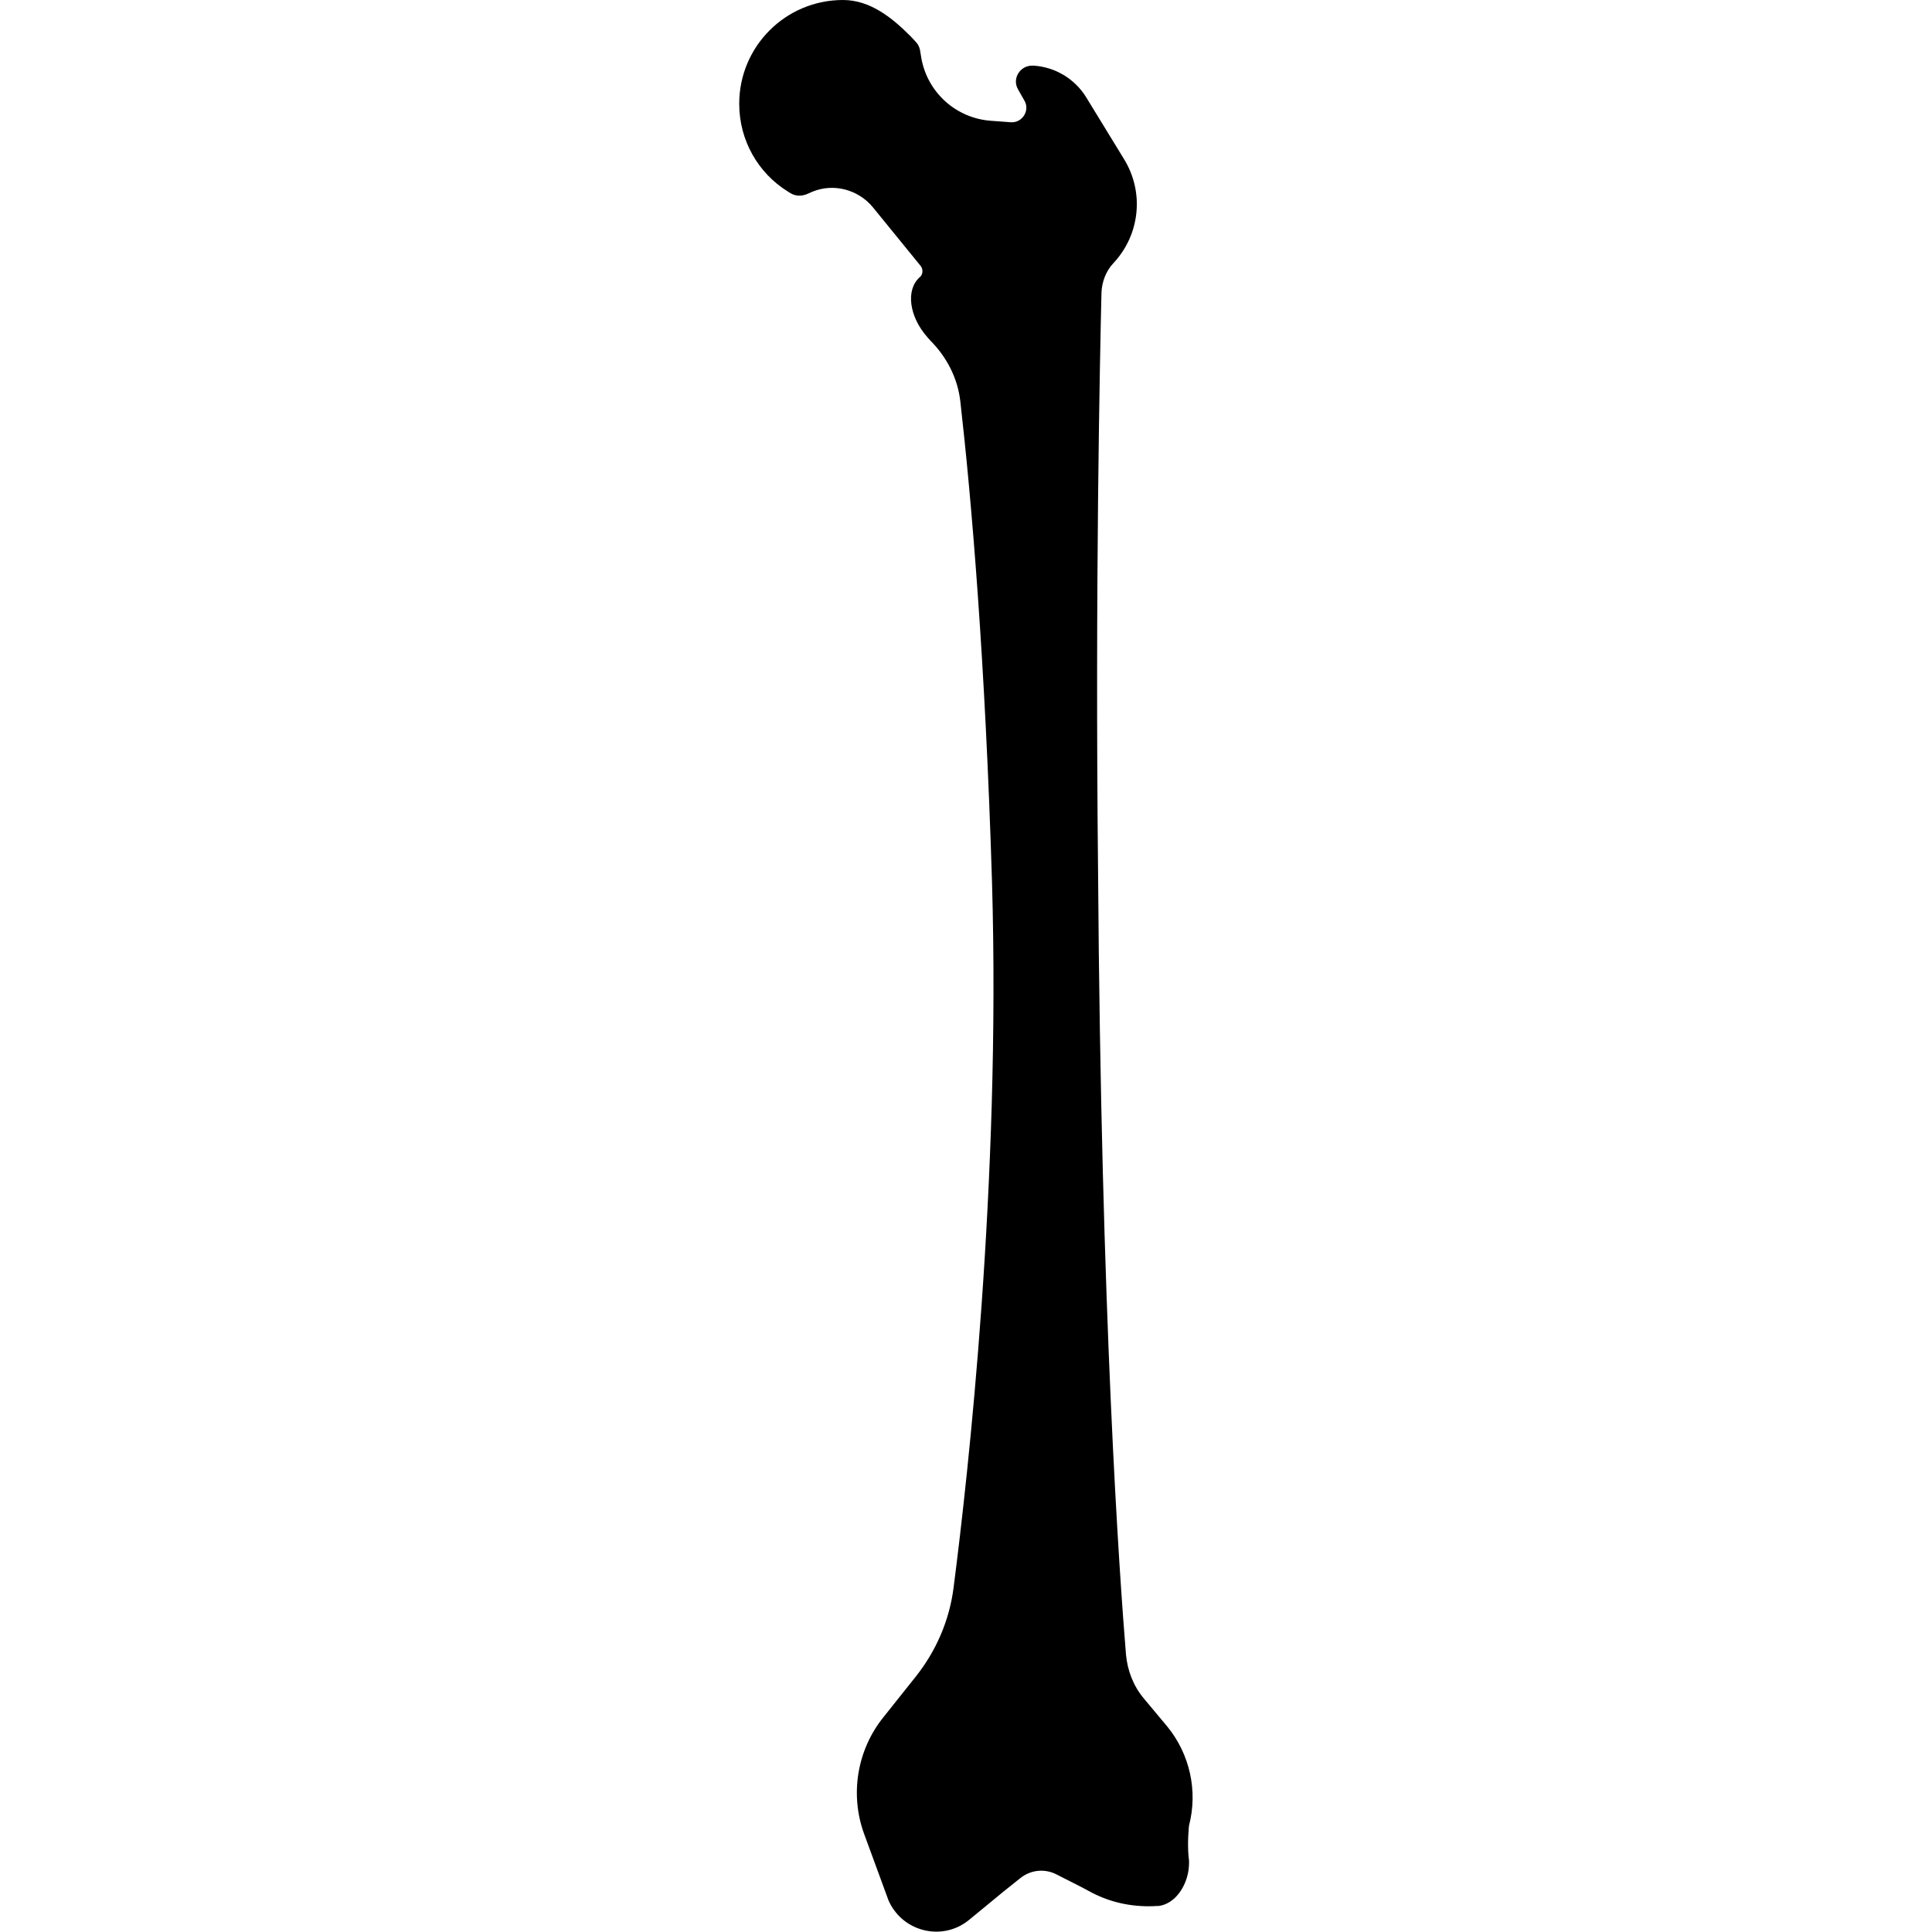 <svg version="1.1" xmlns="http://www.w3.org/2000/svg" x="0" y="0" viewBox="0 0 512 512" xml:space="preserve"><path d="M315.1 483.8c2.4-9.2.2-19-5.8-26.3l-6.1-7.3c-2.8-3.3-4.4-7.4-4.8-11.7-1.7-20.7-6.6-89.6-7.4-207.4-.8-75.5.5-136.7.9-153.5.1-2.9 1.2-5.8 3.2-7.9 7-7.5 8.2-18.7 2.8-27.5l-10.1-16.5c-3-4.8-8.1-7.9-13.8-8.3h-.2c-3.4-.2-5.7 3.4-4 6.3l1.7 3c1.5 2.6-.6 5.9-3.6 5.7l-5.4-.4c-9.1-.7-16.6-7.4-18.3-16.4l-.4-2.4c-.2-.9-.6-1.6-1.1-2.1-.4-.4-.9-1-1.4-1.5l-.1-.1C236.4 4.7 230.6 0 223.4 0c-15.2 0-27.5 12.3-27.5 27.5 0 9.8 5.1 18.4 12.8 23.2.2.1.6.4.8.5 1.3.8 2.9.8 4.2.3l1.6-.7c5.6-2.3 12.1-.6 16 4.1L244 70.5c.7.9.6 2.3-.3 3-3.7 3.3-2.8 10.4 2.1 15.9.2.3.5.5.7.8 4.4 4.4 7.3 10 8 16.2 2.9 25.4 6.6 68.2 8.4 127.6 2.3 79.5-6.3 156.6-10.2 186.8-1.1 8.6-4.6 16.7-10 23.5l-8.6 10.8c-7 8.7-8.9 20.5-5.1 30.9l6.2 16.9c.5 1.5 1.3 2.8 2.2 3.9 4.6 5.7 13.3 7 19.4 2l9-7.4 4.5-3.6c2.8-2.3 6.6-2.7 9.8-1l6.5 3.3 2.8 1.5c5.4 2.8 11.4 3.9 17.3 3.5h.4c4.3-.6 7.3-5.1 7.9-9.7.1-1.1.2-2.2 0-3.2-.4-3.9.1-8.4.1-8.4z"/></svg>
